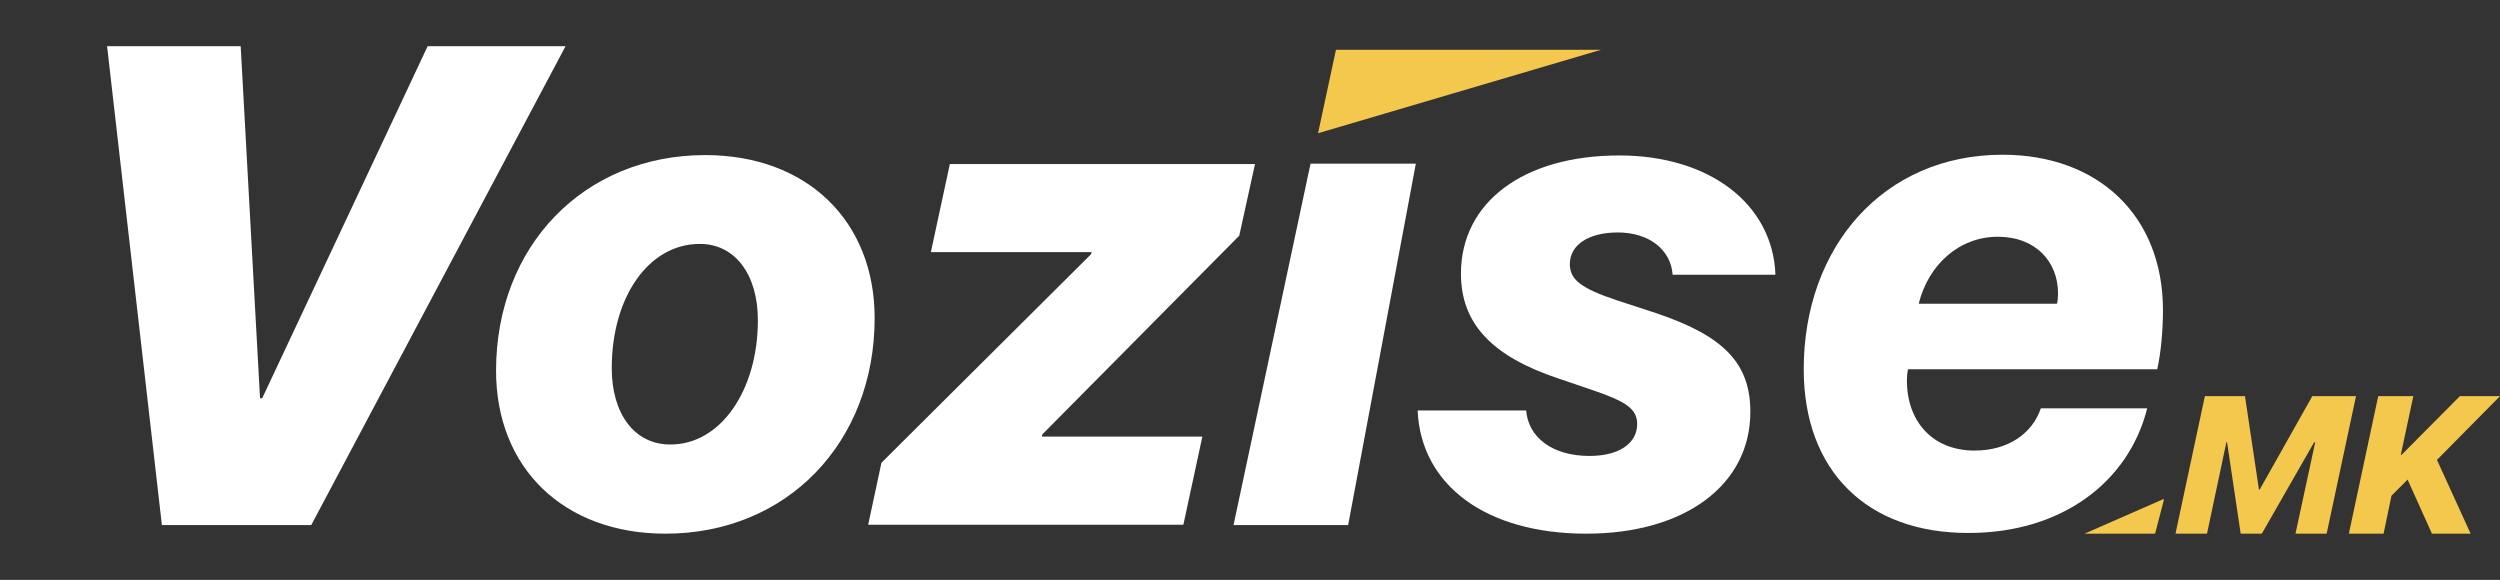 <?xml version="1.0" encoding="utf-8"?>
<!-- Generator: Adobe Illustrator 27.9.1, SVG Export Plug-In . SVG Version: 6.00 Build 0)  -->
<svg version="1.1" id="Layer_1" xmlns="http://www.w3.org/2000/svg" xmlns:xlink="http://www.w3.org/1999/xlink" x="0px" y="0px"
	 viewBox="0 0 698 161.9" style="enable-background:new 0 0 698 161.9;" xml:space="preserve">
<rect x="0" y="0" width="698" height="161.9" fill="#333333" stroke="none"/>
<style type="text/css">
	.st0{fill:#FFFFFF;}
	.st1{fill:#F4C84D;}
</style>
<g>
	<g>
		<path class="st0" d="M45.2,146.6L29.9,12.9h37.3l5.4,98.3h0.6l46.2-98.3h38.5l-71,133.7H45.2z"/>
		<path class="st0" d="M244.2,88.8c0,34.8-24.5,60.2-58.4,60.2c-28.4,0-47.3-18.3-47.3-45.5c0-34.8,24.5-60.2,58.4-60.2
			C225.2,43.3,244.2,61.6,244.2,88.8z M211.6,89.4c0-12.8-6.4-21.3-16.2-21.3c-14.3,0-24.6,14.8-24.6,34.7
			c0,12.8,6.4,21.3,16.3,21.3C201.1,124.2,211.6,109.1,211.6,89.4z"/>
		<path class="st0" d="M246.1,129.2L304.6,71l0.2-0.6h-44.9l5.3-24.6h85.2l-4.4,20L291,121.3l-0.1,0.6h44.8l-5.3,24.6h-88
			L246.1,129.2z"/>
		<path class="st0" d="M452.1,43.4c25.2,0,42.9,13.6,43.6,33.3h-28.7c-0.5-7-6.6-11.8-15.3-11.8c-8.2,0-13.4,3.5-13.4,8.8
			c0,4.4,3.1,6.8,13.3,10.2l10.7,3.5c19.1,6.4,26.4,14.1,26.4,27.6c0,20.4-18.3,34-45.8,34c-28.1,0-46.2-13.6-47.1-34.4h30.3
			c0.6,7.5,7.3,12.7,17.7,12.7c8.2,0,13.3-3.5,13.3-8.9c0-4.2-3-6.3-12.8-9.6l-9.1-3.1c-18.7-6.2-27.3-15.4-27.3-29.3
			C407.9,56.5,425.3,43.4,452.1,43.4z"/>
		<path class="st0" d="M503.6,103.1c0-34.2,22.3-59.9,55.5-59.9c26.7,0,44.8,17,44.8,43.4c0,5.2-0.5,11.6-1.6,16.5h-69.6
			c-0.2,1-0.3,2-0.3,3.1c0,11.4,7.1,19.6,18.9,19.6c9.3,0,16.1-4.7,18.5-11.8h29.7c-5.2,20.7-24,34.8-49.8,34.8
			C521.3,148.9,503.6,131.5,503.6,103.1z M574.3,84.8c0.2-0.6,0.3-1.9,0.3-2.9c0-8.8-6.2-15.8-16.8-15.8c-10.8,0-19.4,7.8-22.1,18.7
			H574.3z"/>
	</g>
	<polygon class="st0" points="365.9,45.7 344.4,146.6 376.4,146.6 395.3,45.7 	"/>
	<g>
		<path class="st1" d="M607.4,149l8.2-38.4h11.2l3.9,26.1h0.2l14.7-26.1h12.2l-8.2,38.4h-8.7l5.5-25.5h-0.3l-14.6,25.5h-5.9
			l-3.8-25.5h-0.2l-5.4,25.5H607.4z"/>
		<path class="st1" d="M655.8,149l8.2-38.4h9.8l-3.5,16.4h0.2l16.3-16.4H698l-17.6,17.8l9.4,20.6h-10.8l-6.8-15.1l-4.5,4.5
			l-2.2,10.6H655.8z"/>
	</g>
	<polygon class="st1" points="373,13.9 368,37.2 447,13.9 	"/>
	<g>
		<polygon class="st1" points="601.7,149 582,149 603.9,139.4 604.2,139.4 		"/>
	</g>
</g>
</svg>

